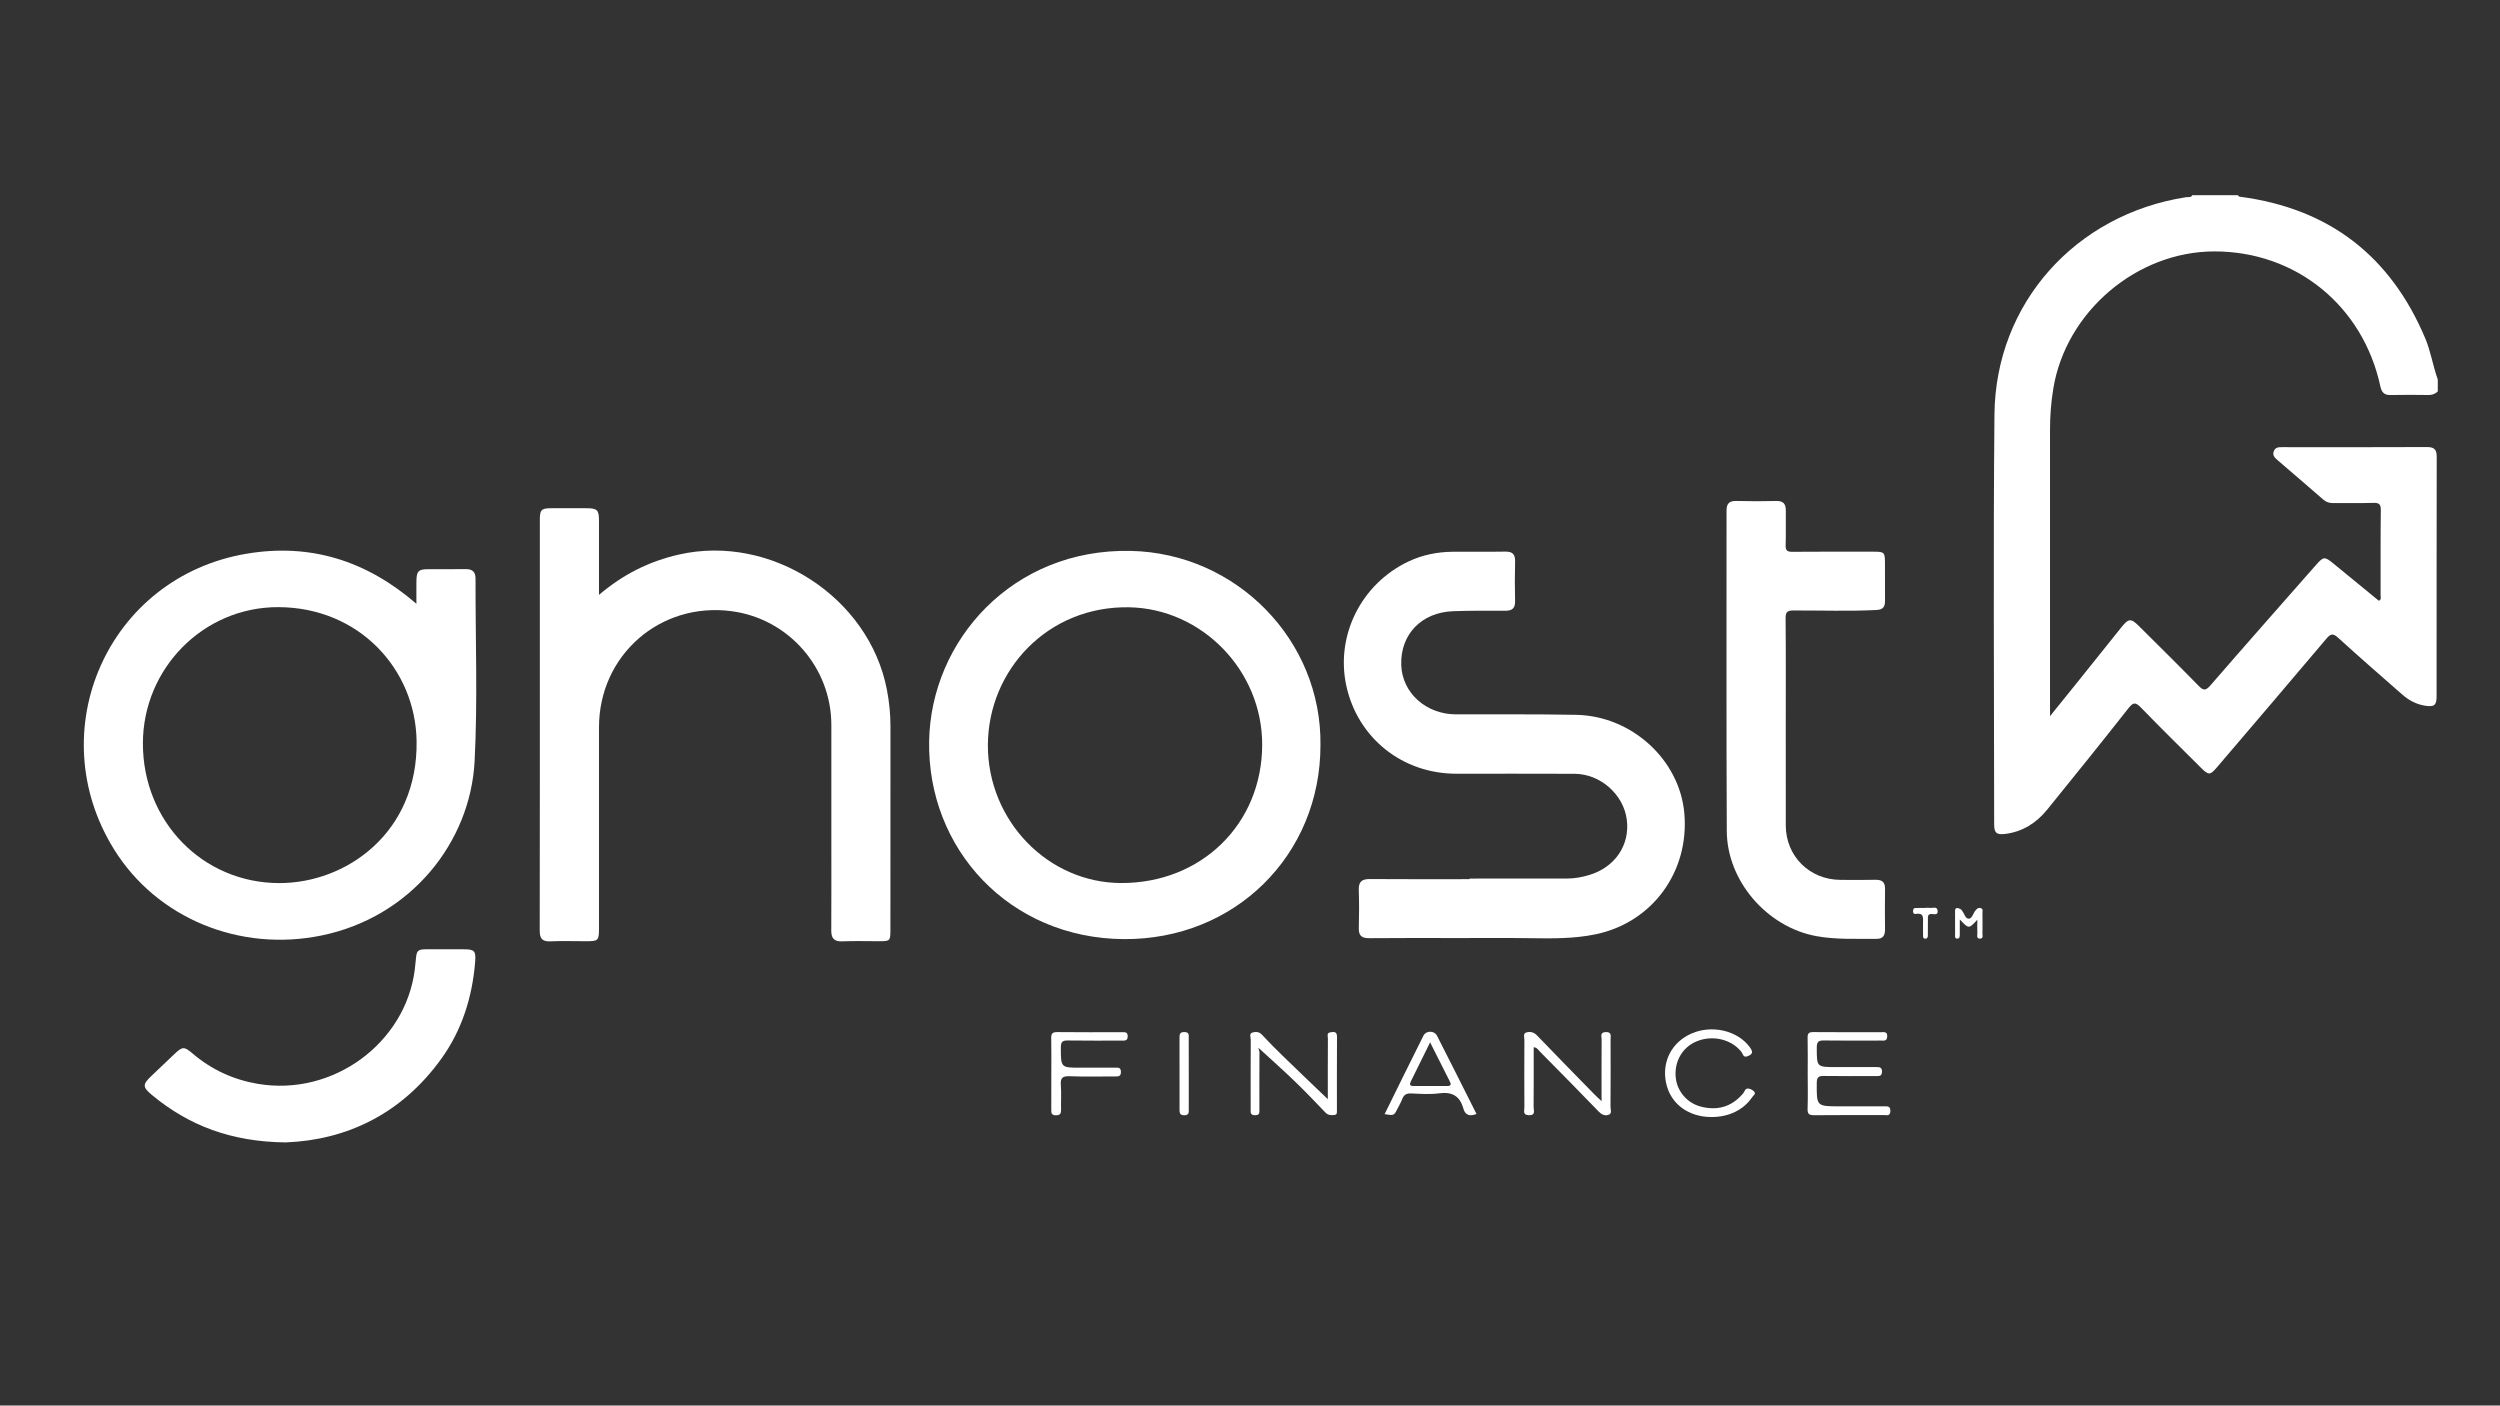 <?xml version="1.0" encoding="utf-8"?>
<!-- Generator: Adobe Illustrator 25.2.1, SVG Export Plug-In . SVG Version: 6.00 Build 0)  -->
<svg version="1.1" id="Layer_1" xmlns="http://www.w3.org/2000/svg" xmlns:xlink="http://www.w3.org/1999/xlink" x="0px" y="0px"
	 viewBox="0 0 1366 768" style="enable-background:new 0 0 1366 768;" xml:space="preserve">
<rect x="0" y="0" width="1366" height="768" fill="#333333" stroke="none"/>
<style type="text/css">
	.st0{fill:#FFFFFF;}
</style>
<g>
	<path class="st0" d="M1332,213.85c-1.38,1.34-2.96,2-4.97,1.98c-6.94-0.08-13.88-0.14-20.81,0.01c-3.46,0.08-4.88-1.45-5.58-4.7
		c-9.47-44.05-46.14-73.82-90.73-73.77c-42.39,0.05-80.98,32.87-87.95,74.75c-1.24,7.45-1.83,14.95-1.83,22.5
		c0,50.19,0,100.39,0,150.58c0,1.66,0,3.32,0,6.11c5.23-6.49,9.82-12.15,14.38-17.83c8.19-10.21,16.36-20.42,24.54-30.64
		c4.04-5.04,5.27-5.14,9.78-0.65c10.8,10.77,21.67,21.47,32.33,32.38c2.55,2.62,3.82,3.16,6.56-0.01
		c19.04-21.98,38.31-43.76,57.51-65.61c4.4-5,4.91-5.02,10.01-0.82c8.18,6.74,16.4,13.45,24.55,20.12c1.57-0.7,0.97-1.95,0.97-2.87
		c0.04-15.55-0.08-31.1,0.12-46.65c0.04-3.42-1.13-4.05-4.21-3.95c-7.24,0.22-14.49,0.02-21.73,0.1c-2.11,0.02-3.82-0.44-5.46-1.87
		c-8.23-7.19-16.55-14.28-24.83-21.41c-1.54-1.33-3.14-2.69-2.25-5.05c0.9-2.41,3.01-2.22,5.05-2.22
		c26.21,0.01,52.42,0.07,78.62-0.06c4.07-0.02,5.36,1.4,5.35,5.38c-0.09,43.57-0.05,87.14-0.07,130.72c0,4.93-1.2,6-6.12,5.26
		c-4.85-0.73-9.04-2.96-12.7-6.18c-11.67-10.26-23.43-20.43-34.9-30.92c-2.97-2.71-4.23-2.25-6.62,0.59
		c-19.74,23.41-39.66,46.67-59.53,69.97c-3.94,4.62-4.64,4.65-9.02,0.28c-10.91-10.88-21.91-21.67-32.63-32.73
		c-2.82-2.91-4.13-3.12-6.79,0.26c-14.66,18.63-29.53,37.09-44.47,55.5c-5.92,7.29-13.47,12.1-23.01,13.27
		c-4.62,0.56-5.95-0.57-5.95-5.14c-0.02-74.67-0.54-149.35,0.16-224.02c0.57-60.74,44.27-109.42,104.84-118.78
		c1.12-0.17,2.54,0.4,3.24-1.07c8.33,0,16.65,0,24.98,0c0.21,0.7,0.76,0.8,1.4,0.88c48.44,6.42,81.92,32.33,100.87,77.2
		c3.09,7.31,4.24,15.2,6.9,22.63C1332,209.54,1332,211.69,1332,213.85z"/>
	<path class="st0" d="M227.53,329.92c0-4.7-0.05-8.64,0.01-12.58c0.07-5.21,1.14-6.31,6.17-6.33c6.93-0.04,13.87,0.06,20.8-0.04
		c3.72-0.05,5.33,1.61,5.32,5.27c-0.08,33.24,1.21,66.56-0.51,99.71c-2.31,44.29-34.77,85.13-83.59,95.19
		c-44.67,9.21-89.99-9.31-113.44-47.09c-40.21-64.77-3.41-148.69,72.4-161.49C169.41,296.7,200.13,306.21,227.53,329.92z
		 M78.08,406.21c-0.01,42.73,32.64,76.16,74.33,76.31c36.93,0.13,75.95-27.65,75.22-77.55c-0.57-39.24-31.32-73-75.37-73.23
		C111.16,331.53,78.09,365.28,78.08,406.21z"/>
	<path class="st0" d="M721.5,407.22c0,59.99-46.72,106.36-107.55,105.91c-62.27-0.47-107.33-49.08-106.27-108.27
		c0.98-54.83,45.48-105.16,110.03-103.85C675.57,302.18,722.27,349.78,721.5,407.22z M539.77,407.11
		c-0.09,41.26,32.75,75.26,72.8,75.38c43.85,0.13,76.95-32.24,77.09-75.41c0.13-40.77-33-74.49-72.62-75.26
		C572.67,330.97,539.96,365.98,539.77,407.11z"/>
	<path class="st0" d="M327.28,325.05c13.25-11.3,27.53-18.36,43.58-22.02c50.33-11.5,103.98,23.28,113.73,73.76
		c1.29,6.67,1.97,13.35,1.96,20.16c-0.06,36.95-0.03,73.89-0.03,110.84c0,6.43-0.06,6.48-6.43,6.49
		c-6.63,0.01-13.26-0.21-19.88,0.07c-4.51,0.19-6.03-1.73-6-5.97c0.09-15.39,0.04-30.79,0.04-46.18c0-22.01,0-44.03,0-66.04
		c0-31.45-23.46-58.16-54.65-62.23c-39.02-5.09-72.31,24.14-72.31,63.49c0,36.49,0,72.97,0,109.46c0,7.13-0.26,7.4-7.17,7.4
		c-6.47,0-12.96-0.22-19.42,0.07c-4.56,0.2-5.81-1.67-5.8-5.98c0.1-52.8,0.07-105.61,0.07-158.41c0-22.01-0.01-44.03,0-66.04
		c0-5.32,0.85-6.2,6.1-6.23c6.47-0.04,12.95-0.03,19.42,0c5.82,0.02,6.78,0.96,6.79,6.66C327.29,297.55,327.28,310.78,327.28,325.05
		z"/>
	<path class="st0" d="M802.97,480.05c17.87,0,35.74,0.03,53.62-0.03c3.86-0.01,7.65-0.73,11.37-1.8
		c14.39-4.14,22.81-16.45,20.9-30.55c-1.85-13.66-14.43-24.79-28.5-24.87c-21.58-0.12-43.16-0.01-64.74-0.04
		c-29.37-0.04-53.69-19.47-59.95-47.87c-6.06-27.48,8.03-55.83,33.9-68.09c7.63-3.62,15.75-5.23,24.15-5.32
		c9.56-0.1,19.11,0.09,28.67-0.08c3.96-0.07,5.57,1.34,5.46,5.38c-0.2,7.23-0.17,14.47-0.01,21.7c0.09,3.81-1.55,5.23-5.23,5.22
		c-9.55-0.02-19.11-0.09-28.65,0.26c-17.31,0.64-28.81,12.68-28.32,29.28c0.44,15.28,13.45,27.04,29.93,27.08
		c21.88,0.05,43.77-0.16,65.65,0.26c30.42,0.59,56.52,24.58,59.1,53.78c2.82,31.92-17.47,59.68-48.44,66.13
		c-11.82,2.46-23.81,2.31-35.82,2.13c-13.1-0.19-26.2-0.07-39.3-0.07c-16.18,0-32.37-0.1-48.55,0.07c-4.17,0.04-5.89-1.33-5.76-5.58
		c0.2-6.92,0.22-13.86-0.01-20.78c-0.15-4.42,1.63-5.99,5.98-5.95c18.19,0.14,36.37,0.06,54.56,0.06
		C802.97,480.27,802.97,480.16,802.97,480.05z"/>
	<path class="st0" d="M975.74,395.59c0,18.47-0.02,36.94,0.01,55.41c0.02,16.81,12.95,29.68,29.89,29.76
		c6.32,0.03,12.64,0.13,18.96-0.04c3.67-0.1,5.45,1.17,5.39,5.02c-0.11,7.39-0.09,14.78-0.01,22.16c0.03,3.16-1.13,5.11-4.48,5.08
		c-11.07-0.08-22.16,0.53-33.17-1.5c-26.77-4.94-48.67-30.05-48.81-57.35c-0.29-58.34-0.07-116.68-0.14-175.02
		c-0.01-4,1.48-5.49,5.47-5.38c7.24,0.2,14.49,0.18,21.73,0.01c3.85-0.09,5.24,1.63,5.19,5.26c-0.09,6.31,0.12,12.63-0.09,18.93
		c-0.1,2.9,0.87,3.61,3.67,3.58c14.79-0.13,29.59-0.07,44.39-0.06c5.9,0,6.2,0.31,6.21,6.34c0.02,6.77-0.04,13.55,0.02,20.32
		c0.03,3.24-0.8,5.01-4.66,5.2c-15.1,0.75-30.19,0.21-45.28,0.26c-3.37,0.01-4.42,0.73-4.38,4.28
		C975.84,357.1,975.74,376.35,975.74,395.59z"/>
	<path class="st0" d="M156.08,624.21c-29.59-0.32-52.85-9.12-73.11-25.95c-5.14-4.27-5.11-5.75-0.36-10.25
		c4.13-3.92,8.25-7.85,12.37-11.78c4.73-4.5,5.52-4.63,10.39-0.49c10.34,8.79,22.19,14.22,35.54,16.48
		c41.08,6.95,80.61-22.31,85.71-62.3c1.56-12.25-0.9-11.26,12.47-11.23c4.78,0.01,9.56-0.01,14.33,0c5.8,0.01,6.69,0.86,6.21,6.8
		c-1.56,19.38-7.21,37.43-18.69,53.28C219.29,608.65,189.46,622.93,156.08,624.21z"/>
	<path class="st0" d="M987.73,586.44c0-6.47,0.1-12.93-0.05-19.4c-0.06-2.44,0.7-3.13,3.13-3.11c12.33,0.11,24.66,0.05,36.99,0.06
		c1.62,0,3.5-0.47,3.38,2.34c-0.11,2.75-2,2.23-3.6,2.23c-10.33,0.02-20.66,0.11-30.98-0.05c-2.95-0.05-3.91,0.72-3.91,3.82
		c0,10.72-0.13,10.72,10.54,10.72c7.24,0,14.49,0.01,21.73,0c1.76,0,3.4-0.13,3.37,2.5c-0.03,2.66-1.73,2.42-3.45,2.41
		c-9.4-0.01-18.81,0.09-28.21-0.06c-2.84-0.04-3.97,0.54-3.99,3.74c-0.08,12.86-0.21,12.86,12.53,12.86c8.02,0,16.03,0,24.05,0
		c1.86,0,3.76-0.33,3.63,2.66c-0.12,2.9-2.14,2.1-3.63,2.1c-12.64,0.05-25.28-0.05-37.92,0.09c-2.75,0.03-3.78-0.55-3.68-3.52
		C987.9,599.38,987.73,592.91,987.73,586.44z"/>
	<path class="st0" d="M875.09,601.67c0-11.99-0.04-22.88,0.04-33.78c0.01-1.56-1.05-3.82,2.21-3.96c3.44-0.15,2.68,2.15,2.68,3.99
		c0.03,12.3,0.06,24.61-0.04,36.91c-0.01,1.48,1.08,3.68-1.22,4.36c-2,0.59-3.66-0.2-5.26-1.86
		c-10.57-10.96-21.28-21.79-31.98-32.62c-0.91-0.92-1.57-2.27-3.51-2.53c0,10.98,0.05,21.84-0.05,32.7
		c-0.02,1.78,1.32,4.56-2.59,4.47c-3.52-0.08-2.42-2.55-2.44-4.25c-0.08-12.3-0.07-24.6,0-36.91c0.01-1.4-0.88-3.48,1.05-4.05
		c2.04-0.6,4.06-0.24,5.84,1.61c10.33,10.76,20.78,21.4,31.21,32.07C872.08,598.91,873.21,599.89,875.09,601.67z"/>
	<path class="st0" d="M725.52,600.6c0-11.03-0.03-22.07,0.04-33.11c0.01-1.21-0.79-3.09,1.26-3.41c1.71-0.26,3.74-0.74,3.72,2.39
		c-0.1,13.4-0.04,26.79-0.05,40.19c0,1.03,0.23,2.38-1.26,2.56c-1.82,0.22-3.54,0.23-5.06-1.37c-5.63-5.91-11.29-11.79-17.17-17.46
		c-6.21-5.98-12.67-11.7-19.33-17.82c-0.22,0.13,0.51,1.5,0.5,2.56c-0.07,10.32-0.04,20.63-0.04,30.95c0,1.69,0.34,3.34-2.42,3.29
		c-2.79-0.05-2.34-1.79-2.34-3.42c-0.01-12.63-0.04-25.25,0.04-37.88c0.01-1.33-1.07-3.38,1.05-3.94c1.71-0.45,3.53-0.43,5.07,1.23
		c3.66,3.95,7.46,7.78,11.33,11.54C708.91,584.72,717.04,592.46,725.52,600.6z"/>
	<path class="st0" d="M935.23,610.35c-12.89,0.01-22.68-7.42-24.95-18.94c-2.26-11.5,3.23-21.99,13.98-26.7
		c11.2-4.9,25.15-1.58,31.76,7.38c1.77,2.4,2.02,3.81-1.15,5.03c-2.46,0.94-2.47-1.23-3.25-2.23c-5.5-7.05-15.85-9.55-24.69-5.85
		c-7.88,3.3-12.36,11.35-11.25,20.21c0.91,7.24,6.28,13.44,13.48,15.35c9.18,2.43,17,0.23,23.24-7.09c0.85-1,1.11-2.88,2.76-2.74
		c1.14,0.1,2.44,0.77,3.25,1.6c1.25,1.27-0.37,2.18-0.96,3.05C952.76,606.42,944.7,610.34,935.23,610.35z"/>
	<path class="st0" d="M756.55,608.77c7.09-14.37,14.09-28.67,21.23-42.91c1.42-2.83,5.93-2.83,7.36-0.02
		c7.25,14.18,14.37,28.42,21.62,42.83c-3.76,1.51-6.18,0.64-7.19-3c-1.9-6.88-6.21-9.23-13.26-8.28
		c-4.99,0.67-10.14,0.29-15.21,0.06c-2.55-0.11-4.01,0.69-4.91,3.05c-0.71,1.85-1.74,3.59-2.64,5.37
		C761.65,609.61,761.65,609.61,756.55,608.77z M781.41,569.55c-3.78,7.66-7.14,14.5-10.52,21.32c-0.84,1.69-0.59,2.55,1.52,2.53
		c6.16-0.05,12.32-0.04,18.48-0.01c1.9,0.01,2.09-0.9,1.38-2.31C788.78,584.15,785.28,577.22,781.41,569.55z"/>
	<path class="st0" d="M574.44,586.76c0-6.46,0.1-12.92-0.05-19.37c-0.06-2.52,0.56-3.49,3.29-3.46c11.85,0.14,23.71,0.07,35.57,0.05
		c1.66,0,2.97-0.02,2.92,2.33c-0.05,2.35-1.42,2.28-3.04,2.28c-9.85-0.02-19.71,0.09-29.56-0.07c-2.9-0.05-3.92,0.61-3.92,3.75
		c0.01,11.12-0.12,11.12,10.82,11.12c6.31,0,12.63,0,18.94,0c1.55,0,3-0.24,3.06,2.2c0.06,2.57-1.33,2.59-3.19,2.58
		c-8.31-0.04-16.64,0.22-24.94-0.12c-4.03-0.17-4.96,1.18-4.69,4.9c0.33,4.44,0.01,8.91,0.11,13.37c0.04,2.05-0.43,3.05-2.78,3.07
		c-2.59,0.02-2.57-1.4-2.56-3.23C574.47,599.68,574.44,593.22,574.44,586.76z"/>
	<path class="st0" d="M649.54,586.68c0,6.45,0,12.91,0,19.36c0,1.7,0.27,3.31-2.44,3.33c-2.57,0.02-2.6-1.32-2.6-3.18
		c0.03-13.06,0.04-26.12-0.01-39.19c-0.01-1.96,0.22-3.11,2.68-3.08c2.77,0.03,2.35,1.76,2.35,3.4
		C649.55,573.77,649.54,580.23,649.54,586.68z"/>
	<path class="st0" d="M1080.41,502.53c-4.68,5.09-4.68,5.09-9.58-0.14c0,3.21,0.01,5.71-0.01,8.21c-0.01,1.08,0.03,2.36-1.53,2.25
		c-1.31-0.1-1.02-1.32-1.03-2.16c-0.04-4.14-0.03-8.28-0.01-12.42c0-0.89-0.14-2.03,1.13-2.11c0.67-0.04,1.4,0.39,2.07,0.7
		c0.25,0.11,0.38,0.47,0.57,0.7c1.28,1.48,1.76,4.34,3.6,4.41c1.93,0.08,2.45-2.77,3.64-4.28c0.82-1.04,1.62-1.93,3.02-1.5
		c1.45,0.45,0.92,1.77,0.93,2.74c0.06,3.68,0.07,7.36,0,11.04c-0.02,1.08,0.61,2.82-1.25,2.89c-2.28,0.09-1.46-1.9-1.52-3.09
		C1080.32,507.66,1080.41,505.52,1080.41,502.53z"/>
	<path class="st0" d="M1052.21,496.04c0.77,0,1.55-0.12,2.29,0.02c1.48,0.28,3.84-1.04,4.2,1.43c0.43,2.94-2.18,1.81-3.57,1.92
		c-1.88,0.16-1.71,1.38-1.72,2.59c-0.02,3.06-0.01,6.12-0.03,9.18c-0.01,1.03-0.38,1.81-1.6,1.7c-1.07-0.1-1-1-1.02-1.71
		c-0.04-2.14,0-4.28-0.03-6.42c-0.04-2.74,0.9-6.21-4.02-5.36c-0.82,0.14-1.42-0.39-1.43-1.35c-0.01-1,0.19-1.88,1.4-1.92
		c1.84-0.05,3.67-0.01,5.51-0.01C1052.21,496.09,1052.21,496.06,1052.21,496.04z"/>
</g>
</svg>
